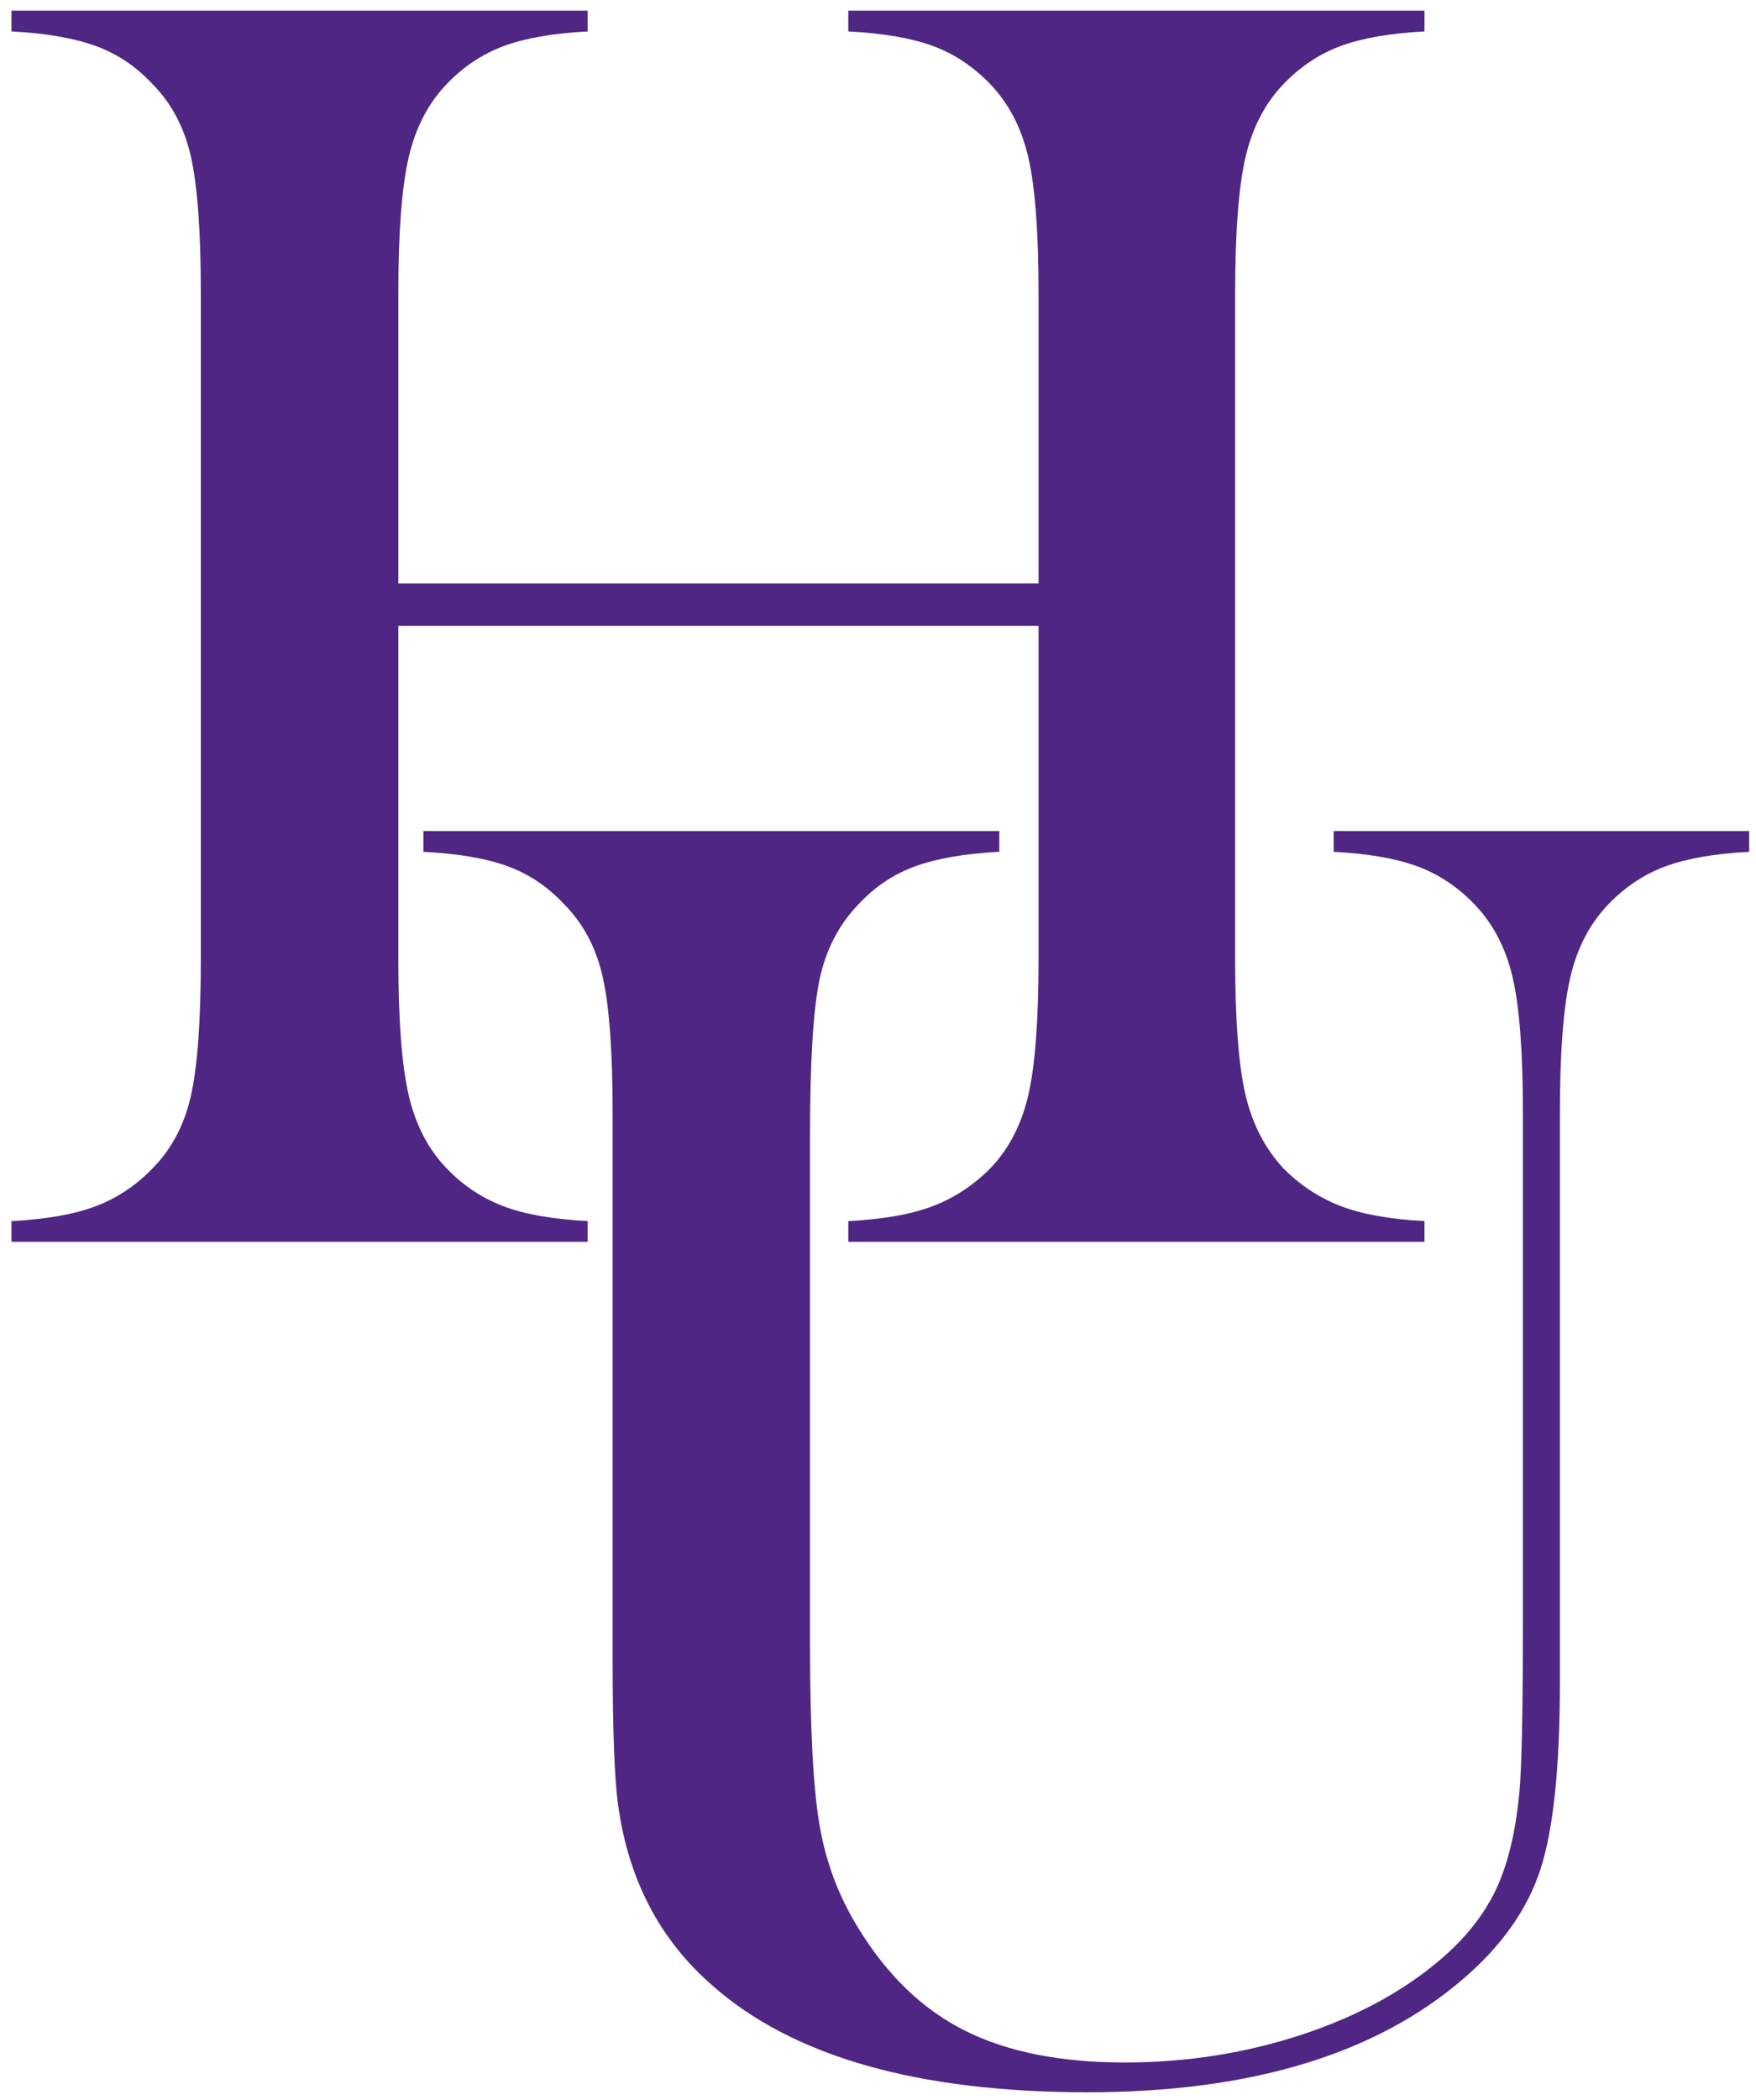 <?xml version="1.0" encoding="UTF-8" standalone="no"?>
<svg xmlns:rdf="http://www.w3.org/1999/02/22-rdf-syntax-ns#" xmlns="http://www.w3.org/2000/svg" xml:space="preserve" height="229.51" viewBox="0 0 191.967 229.51" width="191.97" version="1.1" xmlns:cc="http://creativecommons.org/ns#" xmlns:dc="http://purl.org/dc/elements/1.1/"><g transform="matrix(0 1.25 1.25 0 -286.56 -83)"><path d="m67.332 230.25h1.814c0.158 2.997 0.579 5.441 1.261 7.334 0.684 1.892 1.788 3.549 3.312 4.969 1.683 1.682 3.814 2.812 6.389 3.392 2.576 0.578 6.571 0.867 11.986 0.867h58.123c5.415 0 9.412-0.289 11.988-0.867 2.576-0.58 4.705-1.71 6.388-3.392 1.472-1.42 2.563-3.065 3.272-4.93 0.71-1.867 1.144-4.324 1.303-7.373h1.812v50.394h-1.812c-0.159-3.049-0.593-5.508-1.303-7.373-0.709-1.867-1.8-3.509-3.272-4.93-1.682-1.629-3.825-2.746-6.427-3.35-2.604-0.605-6.586-0.908-11.948-0.908h-29.102v55.994h29.102c5.415 0 9.412-0.303 11.988-0.908 2.576-0.604 4.705-1.721 6.388-3.35 1.472-1.473 2.563-3.143 3.272-5.009 0.71-1.867 1.144-4.325 1.303-7.372h1.812v50.392h-1.812c-0.159-2.997-0.593-5.43-1.303-7.295-0.709-1.866-1.8-3.537-3.272-5.006-1.735-1.631-3.89-2.75-6.467-3.353-2.575-0.605-6.546-0.906-11.908-0.906h-58.123c-5.363 0-9.344 0.301-11.947 0.906-2.603 0.603-4.745 1.722-6.428 3.353-1.525 1.469-2.628 3.14-3.312 5.006-0.682 1.865-1.103 4.298-1.261 7.295h-1.814v-50.392h1.814c0.158 3.047 0.579 5.505 1.261 7.372 0.684 1.866 1.788 3.536 3.312 5.009 1.683 1.629 3.814 2.746 6.389 3.35 2.576 0.605 6.571 0.908 11.986 0.908h25.317v-55.994h-25.317c-5.363 0-9.344 0.303-11.947 0.908-2.603 0.604-4.745 1.721-6.428 3.35-1.525 1.472-2.628 3.141-3.312 5.008-0.682 1.866-1.103 4.299-1.261 7.295h-1.814v-50.394zm71.734 36.025h1.812c0.158 3.048 0.579 5.504 1.261 7.37 0.684 1.864 1.788 3.507 3.311 4.925 1.682 1.682 3.81 2.813 6.384 3.391 2.576 0.578 6.57 0.867 11.981 0.867h47.847c6.045 0 10.221 0.158 12.533 0.473 6.515 0.893 11.771 3.625 15.764 8.197 6.255 7.041 9.38 17.999 9.38 32.87 0 14.24-3.31 25.195-9.931 32.867-2.889 3.364-6.082 5.61-9.578 6.741-3.494 1.13-8.92 1.694-16.278 1.694h-49.736c-5.36 0-9.341 0.303-11.941 0.908-2.603 0.603-4.743 1.722-6.425 3.35-1.523 1.47-2.627 3.139-3.311 5.005-0.682 1.866-1.103 4.297-1.261 7.291h-1.812v-36.338h1.812c0.158 2.996 0.579 5.427 1.261 7.294 0.684 1.864 1.788 3.532 3.311 5.003 1.682 1.628 3.81 2.746 6.384 3.35 2.576 0.605 6.57 0.906 11.981 0.906h44.062c8.04 0 13.137-0.106 15.292-0.314 3.311-0.317 6.044-0.96 8.198-1.93 2.155-0.975 4.15-2.485 5.989-4.534 2.943-3.31 5.242-7.449 6.897-12.414 1.655-4.966 2.483-10.183 2.483-15.648 0-5.623-0.931-10.283-2.797-13.989-1.865-3.705-4.874-6.818-9.025-9.341-2.731-1.682-5.716-2.799-8.947-3.35-3.233-0.552-8.474-0.828-15.727-0.828h-44.612c-6.411 0-10.93 0.276-13.558 0.828-2.627 0.551-4.835 1.695-6.622 3.428-1.523 1.419-2.627 3.074-3.311 4.966-0.682 1.892-1.103 4.336-1.261 7.331h-1.812v-50.369z" fill="#4f2683"/></g></svg>
